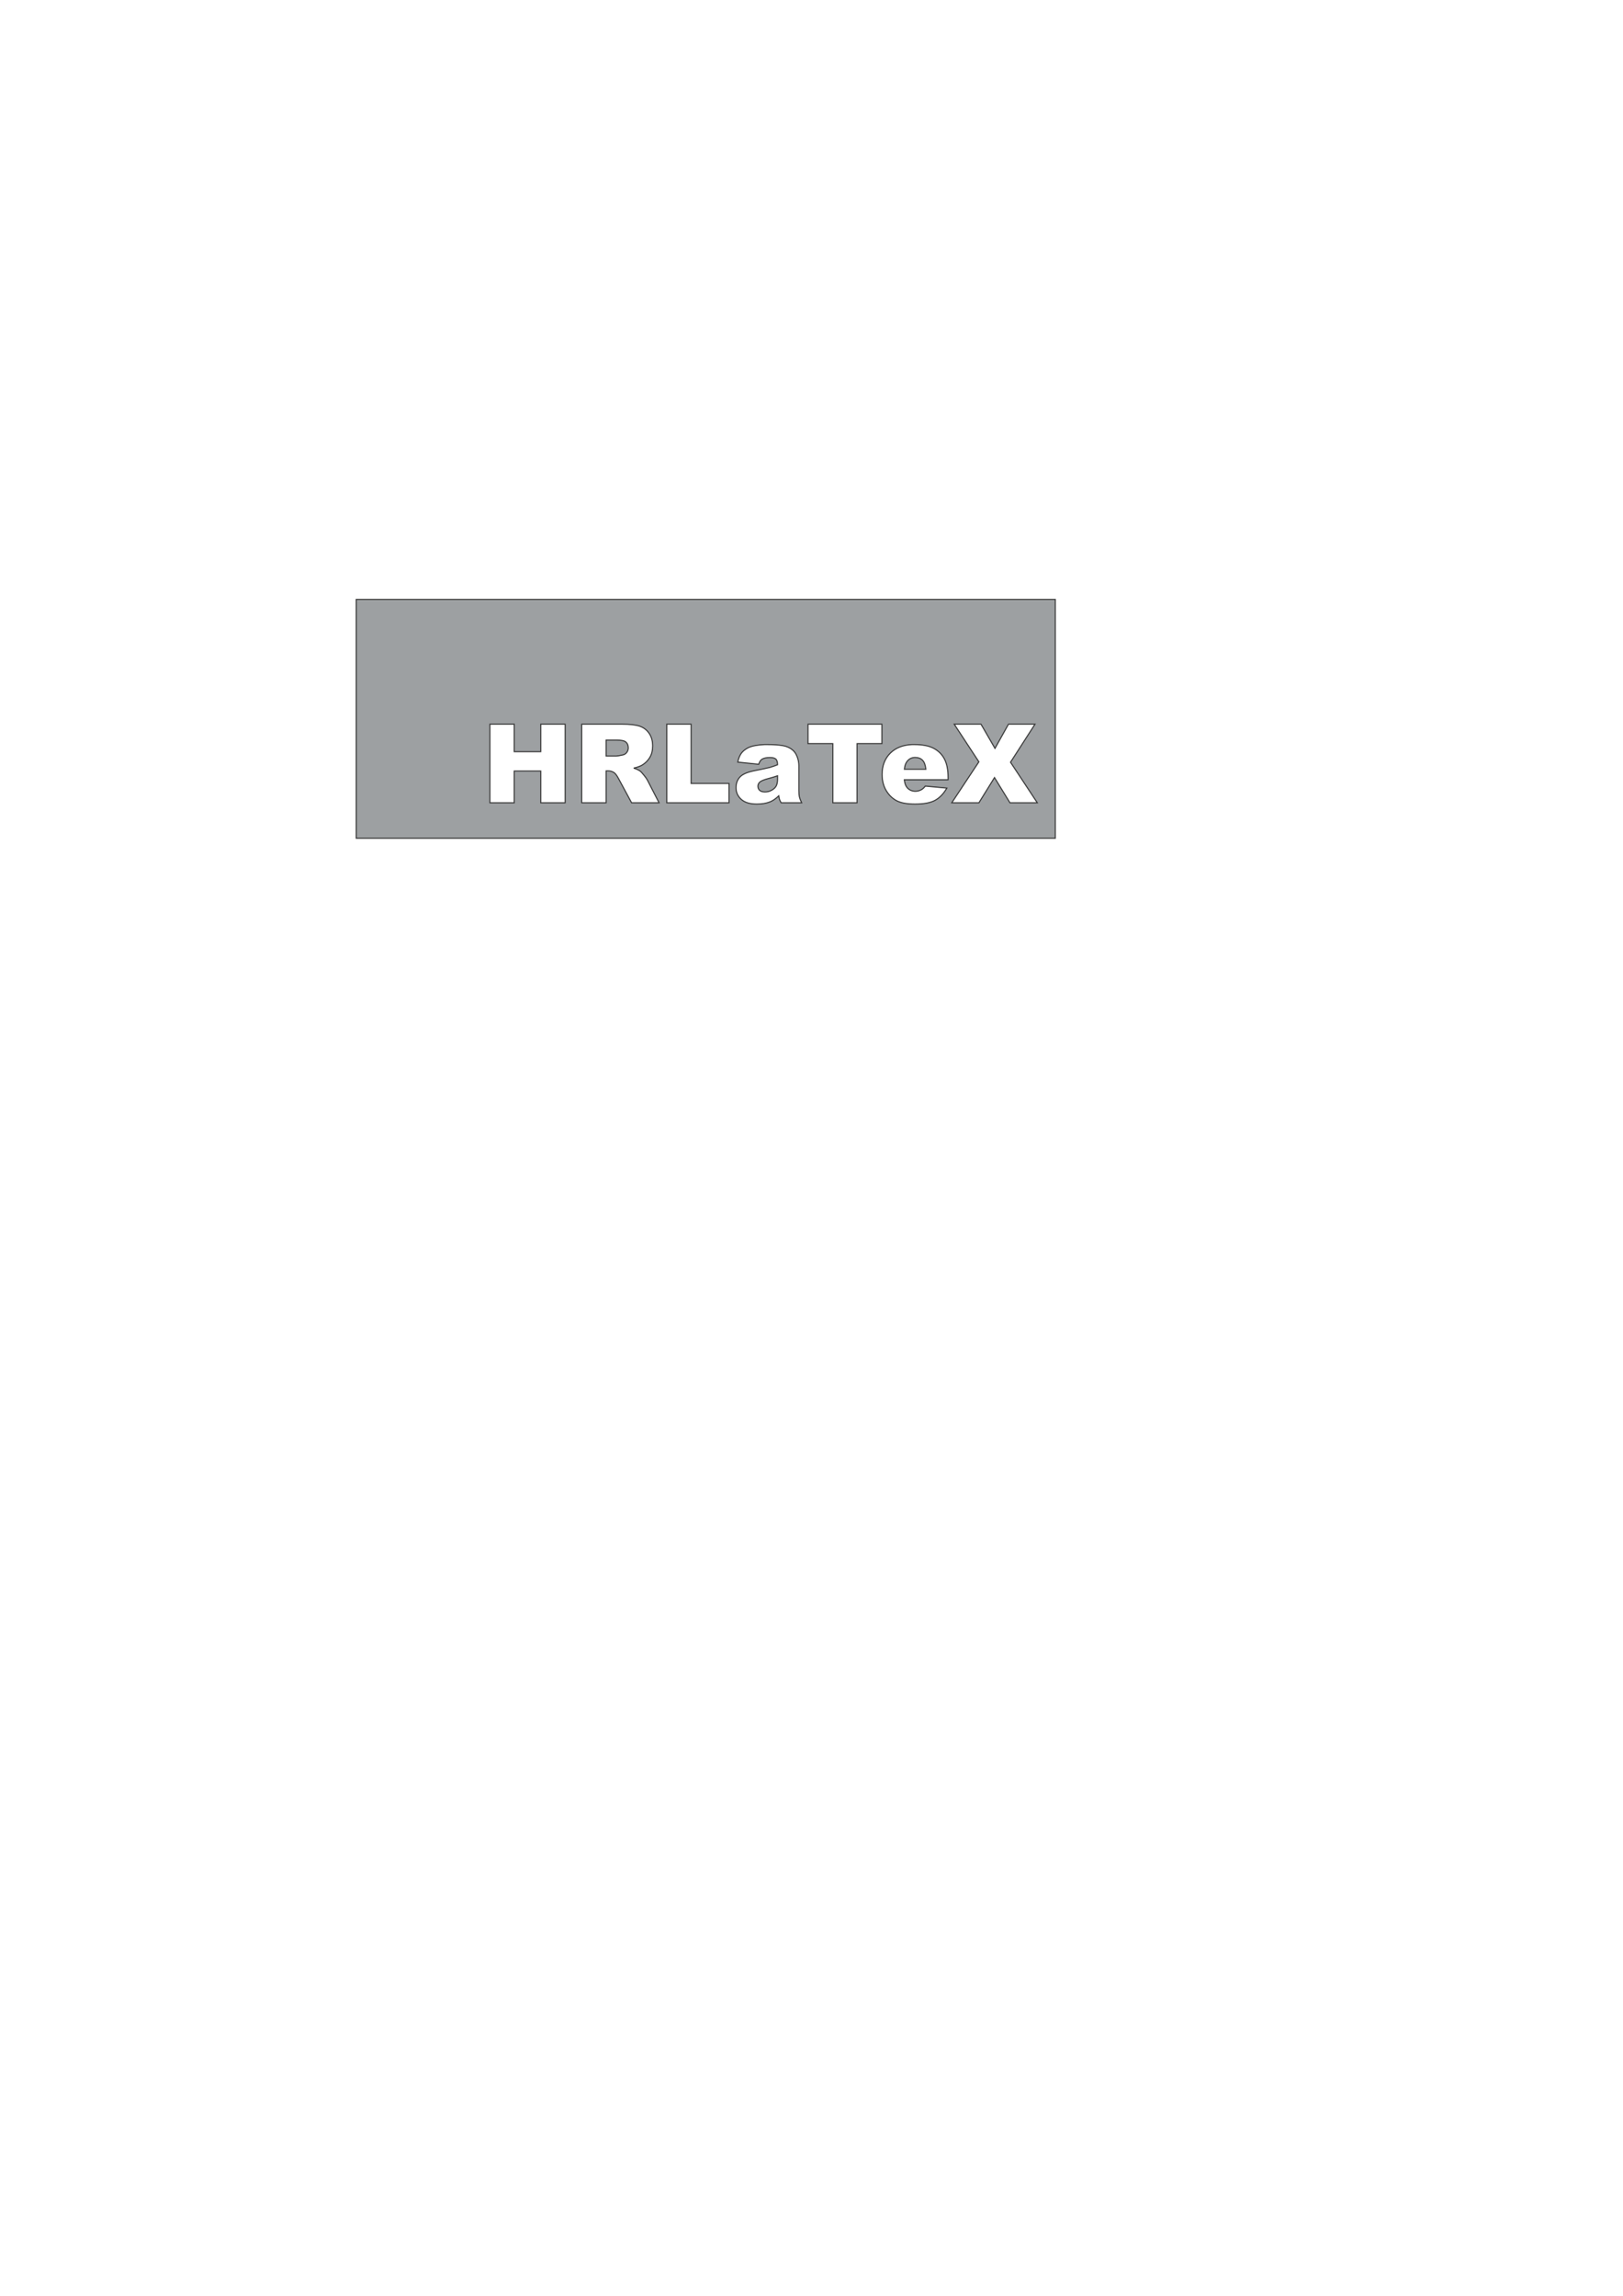 <?xml version="1.0" encoding="UTF-8" standalone="no"?>
<!-- Created with Inkscape (http://www.inkscape.org/) -->
<svg
   xmlns:dc="http://purl.org/dc/elements/1.1/"
   xmlns:cc="http://web.resource.org/cc/"
   xmlns:rdf="http://www.w3.org/1999/02/22-rdf-syntax-ns#"
   xmlns:svg="http://www.w3.org/2000/svg"
   xmlns="http://www.w3.org/2000/svg"
   xmlns:sodipodi="http://inkscape.sourceforge.net/DTD/sodipodi-0.dtd"
   xmlns:inkscape="http://www.inkscape.org/namespaces/inkscape"
   width="744.094"
   height="1052.362"
   id="svg6322"
   sodipodi:version="0.32"
   inkscape:version="0.43"
   sodipodi:docbase="/home/marcelix/work/hrlatex/visual_identity"
   sodipodi:docname="HRLaTeX_logo_simple.svg">
  <defs
     id="defs6324" />
  <sodipodi:namedview
     id="base"
     pagecolor="#ffffff"
     bordercolor="#666666"
     borderopacity="1.0"
     inkscape:pageopacity="0.0"
     inkscape:pageshadow="2"
     inkscape:zoom="0.35"
     inkscape:cx="375"
     inkscape:cy="520"
     inkscape:document-units="px"
     inkscape:current-layer="layer1"
     inkscape:window-width="750"
     inkscape:window-height="540"
     inkscape:window-x="0"
     inkscape:window-y="0" />
  <g
     inkscape:label="Layer 1"
     inkscape:groupmode="layer"
     id="layer1">
    <path
       sodipodi:type="inkscape:offset"
       inkscape:radius="0"
       inkscape:original="M 194.03125 271.90625 L 194.03125 381.375 L 514.53125 381.375 L 514.53125 271.90625 L 194.03125 271.90625 z M 255.3125 329.09375 L 266.46875 329.09375 L 266.46875 341.6875 L 278.625 341.6875 L 278.625 329.09375 L 289.8125 329.09375 L 289.8125 365.125 L 278.625 365.125 L 278.625 350.5625 L 266.46875 350.5625 L 266.46875 365.125 L 255.3125 365.125 L 255.3125 329.09375 z M 297.40625 329.09375 L 315.96875 329.09375 C 319.41151 329.09378 322.05522 329.37861 323.875 329.96875 C 325.69473 330.55898 327.16642 331.6434 328.28125 333.25 C 329.39603 334.84024 329.93746 336.79859 329.9375 339.09375 C 329.93747 341.09383 329.5087 342.82219 328.65625 344.28125 C 327.80373 345.72394 326.64809 346.91084 325.15625 347.8125 C 324.20539 348.38629 322.90578 348.84171 321.25 349.21875 C 322.5779 349.66138 323.54964 350.11987 324.15625 350.5625 C 324.5661 350.8576 325.13569 351.47025 325.90625 352.4375 C 326.69314 353.40475 327.23766 354.1629 327.5 354.6875 L 332.875 365.125 L 320.28125 365.125 L 314.34375 354.125 C 313.58961 352.69871 312.90268 351.77001 312.3125 351.34375 C 311.50918 350.78636 310.61017 350.50002 309.59375 350.5 L 308.59375 350.5 L 308.59375 365.125 L 297.40625 365.125 L 297.40625 329.09375 z M 336.40625 329.09375 L 347.5625 329.09375 L 347.5625 356.25 L 364.9375 356.25 L 364.9375 365.125 L 336.40625 365.125 L 336.40625 329.09375 z M 401.15625 329.09375 L 435.03125 329.09375 L 435.03125 338 L 423.65625 338 L 423.65625 365.125 L 412.53125 365.125 L 412.53125 338 L 401.15625 338 L 401.15625 329.09375 z M 468.1875 329.09375 L 480.46875 329.09375 L 486.875 340.1875 L 493.0625 329.09375 L 505.21875 329.09375 L 494 346.53125 L 506.28125 365.125 L 493.75 365.125 L 486.65625 353.5625 L 479.5 365.125 L 467.0625 365.125 L 479.5 346.34375 L 468.1875 329.09375 z M 308.59375 336.375 L 308.59375 343.6875 L 313.3125 343.6875 C 313.82071 343.68749 314.7909 343.51541 316.25 343.1875 C 316.98773 343.03997 317.57219 342.6691 318.03125 342.0625 C 318.50666 341.45591 318.74997 340.7557 318.75 339.96875 C 318.74998 338.80479 318.39396 337.90425 317.65625 337.28125 C 316.9185 336.65829 315.53285 336.37503 313.5 336.375 L 308.59375 336.375 z M 381.25 338.4375 C 381.64629 338.42415 382.02866 338.43751 382.4375 338.4375 C 385.43763 338.43752 387.86772 338.59324 389.6875 338.9375 C 391.50724 339.26539 393.00556 339.96566 394.21875 341.03125 C 395.07123 341.76902 395.75815 342.8268 396.25 344.1875 C 396.7418 345.53183 396.96872 346.80171 396.96875 348.03125 L 396.96875 359.5625 C 396.96874 360.79206 397.07117 361.7638 397.21875 362.46875 C 397.38267 363.15729 397.72535 364.04299 398.25 365.125 L 388.84375 365.125 C 388.46669 364.45283 388.2085 363.93804 388.09375 363.59375 C 387.97899 363.23308 387.86474 362.69164 387.75 361.9375 C 386.43845 363.19983 385.13888 364.11525 383.84375 364.65625 C 382.07319 365.37758 380.03184 365.71875 377.6875 365.71875 C 374.57261 365.71874 372.18551 365.00519 370.5625 363.5625 C 368.95588 362.11981 368.15625 360.3336 368.15625 358.21875 C 368.15626 356.23505 368.74227 354.62251 369.90625 353.34375 C 371.07024 352.06501 373.21246 351.09174 376.34375 350.46875 C 380.098 349.71462 382.54144 349.20137 383.65625 348.90625 C 384.77105 348.59479 385.94153 348.17935 387.1875 347.6875 C 387.18751 346.57322 386.97988 345.75841 386.5625 345.25 C 386.52591 345.20706 386.4772 345.16342 386.4375 345.125 C 386.42163 345.10962 386.39164 345.07739 386.375 345.0625 C 385.85616 344.61572 384.96878 344.37502 383.75 344.375 C 382.11057 344.37502 380.88218 344.63167 380.0625 345.15625 C 379.42312 345.56612 378.9247 346.33757 378.53125 347.46875 L 368.9375 346.46875 C 369.29818 344.79656 369.82784 343.48213 370.5 342.53125 C 371.18856 341.564 372.15874 340.73623 373.4375 340.03125 C 374.35558 339.52306 375.64336 339.12247 377.25 338.84375 C 378.50518 338.62602 379.83471 338.48514 381.25 338.4375 z M 448.8125 338.4375 C 449.16031 338.42208 449.5151 338.4375 449.875 338.4375 C 453.61286 338.43752 456.55469 338.99383 458.71875 340.125 C 460.88276 341.25621 462.55627 342.88364 463.6875 345.03125 C 464.81867 347.17888 465.37495 349.99474 465.375 353.4375 L 465.375 354.5625 L 445.3125 354.5625 C 445.49283 356.16913 445.90518 357.36934 446.59375 358.15625 C 447.56099 359.28743 448.84879 359.84377 450.40625 359.84375 C 451.38988 359.84377 452.30219 359.58557 453.1875 359.09375 C 453.7285 358.78224 454.3145 358.25569 454.9375 357.46875 L 464.8125 358.375 C 463.30422 360.99804 461.47496 362.88367 459.34375 364.03125 C 457.21251 365.16245 454.17127 365.71875 450.1875 365.71875 C 446.72831 365.71874 443.98368 365.24851 442 364.28125 C 440.01631 363.2976 438.37401 361.73985 437.0625 359.625 C 435.76736 357.49376 435.125 354.99398 435.125 352.125 C 435.12502 348.04286 436.42457 344.74348 439.03125 342.21875 C 441.44937 339.89131 444.7085 338.61936 448.8125 338.4375 z M 450.0625 344.34375 C 448.57537 344.40017 447.40628 345.04684 446.5 346.25 C 445.8934 347.03692 445.50767 348.19257 445.34375 349.75 L 455.1875 349.75 C 454.99075 347.81549 454.47747 346.42987 453.625 345.59375 C 452.78888 344.75765 451.68959 344.34378 450.3125 344.34375 C 450.23797 344.34374 450.13564 344.34097 450.0625 344.34375 z M 387.1875 352.75 C 385.81041 353.24184 384.3981 353.65419 382.90625 354.03125 C 380.87336 354.57225 379.57224 355.13166 379.03125 355.65625 C 378.47385 356.19726 378.1875 356.81144 378.1875 357.5 C 378.18752 358.28691 378.45899 358.92929 379 359.4375 C 379.55741 359.9293 380.37186 360.15626 381.4375 360.15625 C 382.5523 360.15624 383.58037 359.88477 384.53125 359.34375 C 385.49848 358.80275 386.20027 358.14553 386.59375 357.375 C 387.00358 356.58809 387.18749 355.58972 387.1875 354.34375 L 387.1875 352.75 z "
       style="opacity:1;color:#000000;fill:#9da0a2;fill-opacity:1;fill-rule:nonzero;stroke:#373737;stroke-width:0.5;stroke-linecap:round;stroke-linejoin:miter;marker:none;marker-start:none;marker-mid:none;marker-end:none;stroke-miterlimit:3;stroke-dasharray:none;stroke-dashoffset:0;stroke-opacity:1;visibility:visible;display:inline;overflow:visible"
       id="path4073"
       d="M 194.031,271.906 L 194.031,381.375 L 514.531,381.375 L 514.531,271.906 L 194.031,271.906 z M 255.312,329.094 L 266.469,329.094 L 266.469,341.688 L 278.625,341.688 L 278.625,329.094 L 289.812,329.094 L 289.812,365.125 L 278.625,365.125 L 278.625,350.562 L 266.469,350.562 L 266.469,365.125 L 255.312,365.125 L 255.312,329.094 z M 297.406,329.094 L 315.969,329.094 C 319.412,329.094 322.055,329.379 323.875,329.969 C 325.695,330.559 327.166,331.643 328.281,333.25 C 329.396,334.84 329.937,336.799 329.938,339.094 C 329.937,341.094 329.509,342.822 328.656,344.281 C 327.804,345.724 326.648,346.911 325.156,347.812 C 324.205,348.386 322.906,348.842 321.25,349.219 C 322.578,349.661 323.55,350.12 324.156,350.562 C 324.566,350.858 325.136,351.47 325.906,352.438 C 326.693,353.405 327.238,354.163 327.5,354.688 L 332.875,365.125 L 320.281,365.125 L 314.344,354.125 C 313.59,352.699 312.903,351.77 312.312,351.344 C 311.509,350.786 310.61,350.5 309.594,350.5 L 308.594,350.5 L 308.594,365.125 L 297.406,365.125 L 297.406,329.094 z M 336.406,329.094 L 347.562,329.094 L 347.562,356.25 L 364.938,356.25 L 364.938,365.125 L 336.406,365.125 L 336.406,329.094 z M 401.156,329.094 L 435.031,329.094 L 435.031,338 L 423.656,338 L 423.656,365.125 L 412.531,365.125 L 412.531,338 L 401.156,338 L 401.156,329.094 z M 468.188,329.094 L 480.469,329.094 L 486.875,340.188 L 493.062,329.094 L 505.219,329.094 L 494,346.531 L 506.281,365.125 L 493.75,365.125 L 486.656,353.562 L 479.5,365.125 L 467.062,365.125 L 479.5,346.344 L 468.188,329.094 z M 308.594,336.375 L 308.594,343.688 L 313.312,343.688 C 313.821,343.687 314.791,343.515 316.25,343.188 C 316.988,343.04 317.572,342.669 318.031,342.062 C 318.507,341.456 318.75,340.756 318.75,339.969 C 318.75,338.805 318.394,337.904 317.656,337.281 C 316.918,336.658 315.533,336.375 313.5,336.375 L 308.594,336.375 z M 381.25,338.438 C 381.646,338.424 382.029,338.438 382.438,338.438 C 385.438,338.438 387.868,338.593 389.688,338.938 C 391.507,339.265 393.006,339.966 394.219,341.031 C 395.071,341.769 395.758,342.827 396.25,344.188 C 396.742,345.532 396.969,346.802 396.969,348.031 L 396.969,359.562 C 396.969,360.792 397.071,361.764 397.219,362.469 C 397.383,363.157 397.725,364.043 398.25,365.125 L 388.844,365.125 C 388.467,364.453 388.209,363.938 388.094,363.594 C 387.979,363.233 387.865,362.692 387.75,361.938 C 386.438,363.2 385.139,364.115 383.844,364.656 C 382.073,365.378 380.032,365.719 377.688,365.719 C 374.573,365.719 372.186,365.005 370.562,363.562 C 368.956,362.12 368.156,360.334 368.156,358.219 C 368.156,356.235 368.742,354.623 369.906,353.344 C 371.07,352.065 373.212,351.092 376.344,350.469 C 380.098,349.715 382.541,349.201 383.656,348.906 C 384.771,348.595 385.942,348.179 387.188,347.688 C 387.188,346.573 386.98,345.758 386.562,345.25 C 386.526,345.207 386.477,345.163 386.438,345.125 C 386.422,345.11 386.392,345.077 386.375,345.062 C 385.856,344.616 384.969,344.375 383.75,344.375 C 382.111,344.375 380.882,344.632 380.062,345.156 C 379.423,345.566 378.925,346.338 378.531,347.469 L 368.938,346.469 C 369.298,344.797 369.828,343.482 370.5,342.531 C 371.189,341.564 372.159,340.736 373.438,340.031 C 374.356,339.523 375.643,339.122 377.25,338.844 C 378.505,338.626 379.835,338.485 381.25,338.438 z M 448.812,338.438 C 449.16,338.422 449.515,338.438 449.875,338.438 C 453.613,338.438 456.555,338.994 458.719,340.125 C 460.883,341.256 462.556,342.884 463.688,345.031 C 464.819,347.179 465.375,349.995 465.375,353.438 L 465.375,354.562 L 445.312,354.562 C 445.493,356.169 445.905,357.369 446.594,358.156 C 447.561,359.287 448.849,359.844 450.406,359.844 C 451.39,359.844 452.302,359.586 453.188,359.094 C 453.728,358.782 454.315,358.256 454.938,357.469 L 464.812,358.375 C 463.304,360.998 461.475,362.884 459.344,364.031 C 457.213,365.162 454.171,365.719 450.188,365.719 C 446.728,365.719 443.984,365.249 442,364.281 C 440.016,363.298 438.374,361.74 437.062,359.625 C 435.767,357.494 435.125,354.994 435.125,352.125 C 435.125,348.043 436.425,344.743 439.031,342.219 C 441.449,339.891 444.709,338.619 448.812,338.438 z M 450.062,344.344 C 448.575,344.4 447.406,345.047 446.5,346.25 C 445.893,347.037 445.508,348.193 445.344,349.75 L 455.188,349.75 C 454.991,347.815 454.477,346.43 453.625,345.594 C 452.789,344.758 451.69,344.344 450.312,344.344 C 450.238,344.344 450.136,344.341 450.062,344.344 z M 387.188,352.75 C 385.81,353.242 384.398,353.654 382.906,354.031 C 380.873,354.572 379.572,355.132 379.031,355.656 C 378.474,356.197 378.188,356.811 378.188,357.5 C 378.188,358.287 378.459,358.929 379,359.438 C 379.557,359.929 380.372,360.156 381.438,360.156 C 382.552,360.156 383.58,359.885 384.531,359.344 C 385.498,358.803 386.2,358.146 386.594,357.375 C 387.004,356.588 387.187,355.59 387.188,354.344 L 387.188,352.75 z "
       transform="translate(-30.71,2.864)" />
  </g>
</svg>
